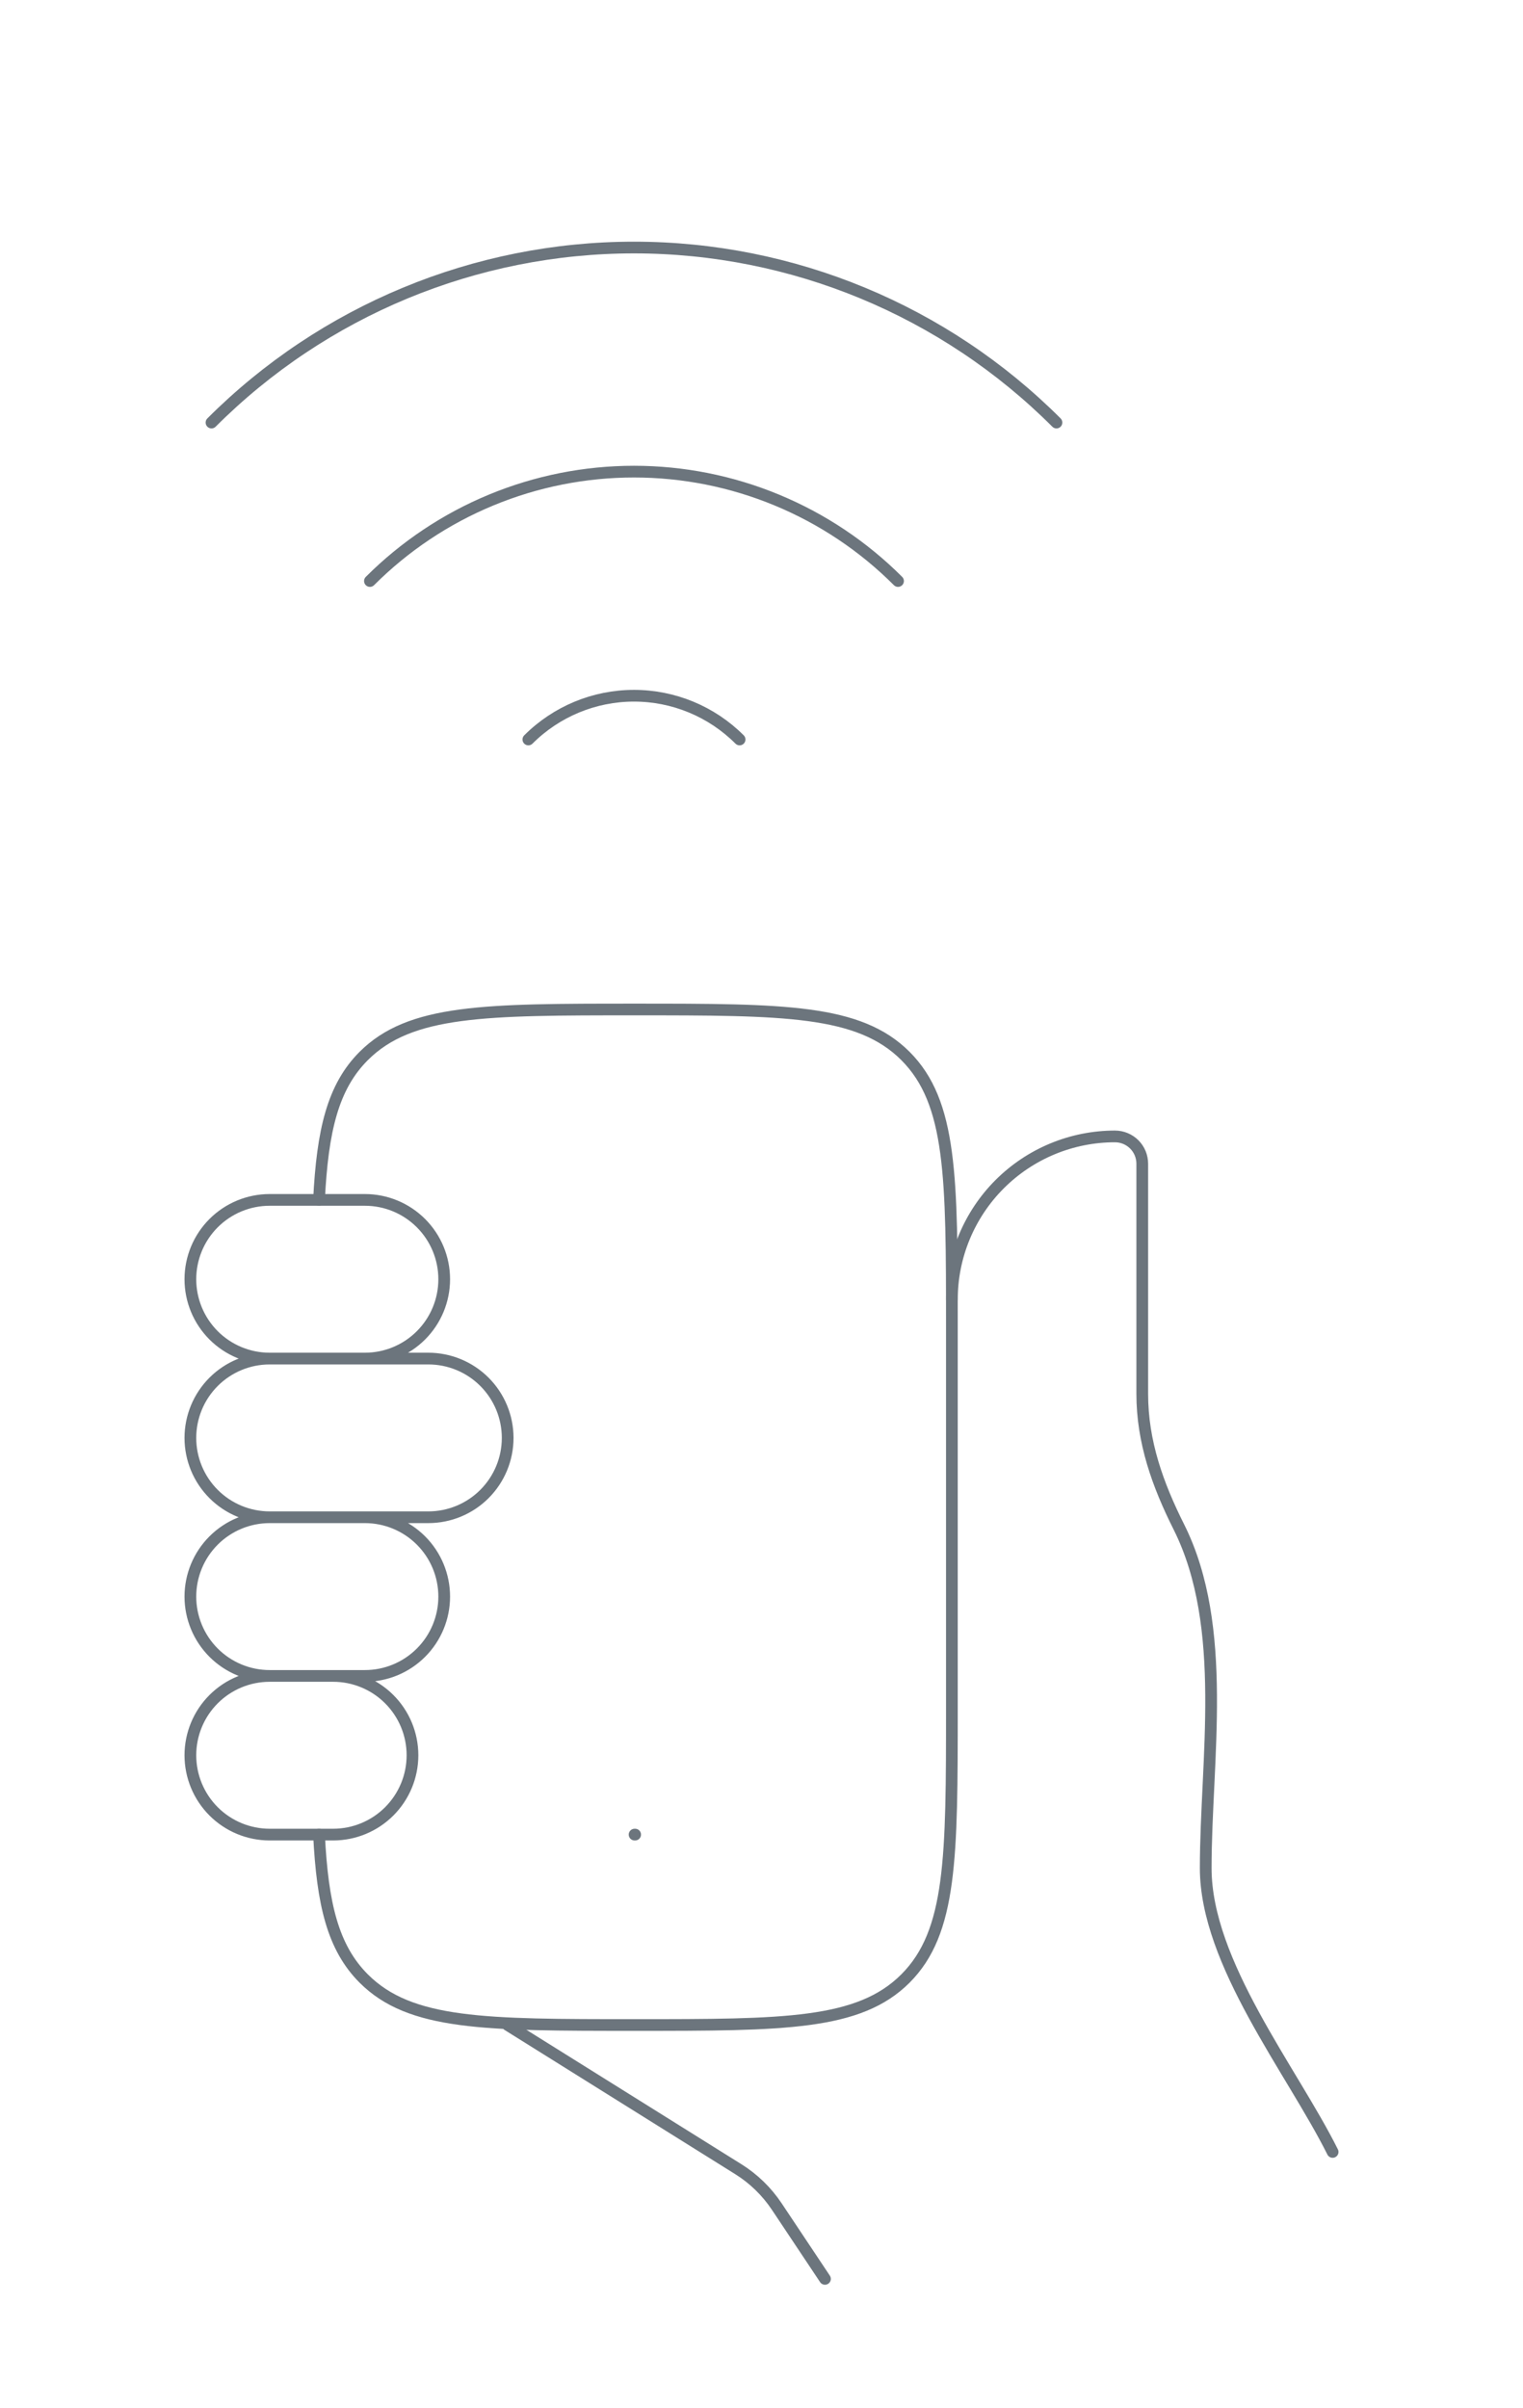 <svg width="260" height="411" viewBox="0 0 260 411" fill="none" xmlns="http://www.w3.org/2000/svg">
<path d="M180.355 72.125C161.227 52.996 135.282 42.25 108.23 42.25C81.178 42.25 55.234 52.996 36.105 72.125M153.308 99.172C147.389 93.252 140.361 88.556 132.626 85.353C124.892 82.149 116.602 80.5 108.23 80.5C99.859 80.5 91.569 82.149 83.834 85.353C76.1 88.556 69.072 93.252 63.152 99.172M126.262 126.219C121.479 121.436 114.993 118.75 108.23 118.75C101.467 118.75 94.981 121.436 90.199 126.219" stroke="#6C757D" stroke-width="2" stroke-linecap="round" stroke-linejoin="round"/>
<path d="M227.501 367.302C220.535 353.36 205.835 335.062 205.835 318.855C205.835 300.45 209.81 277.754 201.263 260.648C197.645 253.433 195.001 246.12 195.001 237.898V198.627C195.001 197.393 194.512 196.21 193.641 195.337C192.769 194.464 191.587 193.972 190.354 193.969C186.696 193.967 183.073 194.687 179.693 196.086C176.314 197.485 173.243 199.537 170.656 202.123C168.069 204.71 166.018 207.781 164.619 211.161C163.219 214.541 162.5 218.163 162.501 221.821M86.668 345.635L126.047 370.249C128.647 371.874 130.879 374.04 132.59 376.597L140.835 388.969" stroke="#6C757D" stroke-width="2" stroke-linecap="round" stroke-linejoin="round"/>
<path d="M54.459 313.138C55.055 325.022 56.821 332.421 62.096 337.708C70.026 345.638 82.788 345.638 108.333 345.638C133.878 345.638 146.629 345.638 154.57 337.708C162.5 329.767 162.5 317.006 162.5 291.471V226.471C162.5 200.937 162.5 188.165 154.57 180.235C146.629 172.305 133.867 172.305 108.333 172.305C82.799 172.305 70.026 172.305 62.096 180.235C56.821 185.511 55.055 192.921 54.459 204.805" stroke="#6C757D" stroke-width="2" stroke-linecap="round" stroke-linejoin="round"/>
<path d="M46.042 231.888H62.292C65.883 231.888 69.328 230.461 71.867 227.922C74.407 225.382 75.833 221.938 75.833 218.346C75.833 214.755 74.407 211.311 71.867 208.771C69.328 206.231 65.883 204.805 62.292 204.805H46.042C42.45 204.805 39.006 206.231 36.466 208.771C33.927 211.311 32.5 214.755 32.5 218.346C32.5 221.938 33.927 225.382 36.466 227.922C39.006 230.461 42.45 231.888 46.042 231.888ZM46.042 231.888H73.125C76.716 231.888 80.161 233.315 82.7 235.854C85.24 238.394 86.667 241.838 86.667 245.43C86.667 249.021 85.24 252.466 82.7 255.005C80.161 257.545 76.716 258.971 73.125 258.971H46.042M46.042 231.888C42.45 231.888 39.006 233.315 36.466 235.854C33.927 238.394 32.5 241.838 32.5 245.43C32.5 249.021 33.927 252.466 36.466 255.005C39.006 257.545 42.45 258.971 46.042 258.971M46.042 258.971H62.292C65.883 258.971 69.328 260.398 71.867 262.938C74.407 265.477 75.833 268.922 75.833 272.513C75.833 276.104 74.407 279.549 71.867 282.088C69.328 284.628 65.883 286.055 62.292 286.055H46.042M46.042 258.971C42.45 258.971 39.006 260.398 36.466 262.938C33.927 265.477 32.5 268.922 32.5 272.513C32.5 276.104 33.927 279.549 36.466 282.088C39.006 284.628 42.45 286.055 46.042 286.055M46.042 286.055H56.875C60.467 286.055 63.911 287.481 66.45 290.021C68.99 292.561 70.417 296.005 70.417 299.596C70.417 303.188 68.99 306.632 66.45 309.172C63.911 311.711 60.467 313.138 56.875 313.138H46.042C42.45 313.138 39.006 311.711 36.466 309.172C33.927 306.632 32.5 303.188 32.5 299.596C32.5 296.005 33.927 292.561 36.466 290.021C39.006 287.481 42.45 286.055 46.042 286.055ZM108.333 313.138H108.431" stroke="#6C757D" stroke-width="2" stroke-linecap="round" stroke-linejoin="round"/>
</svg>
